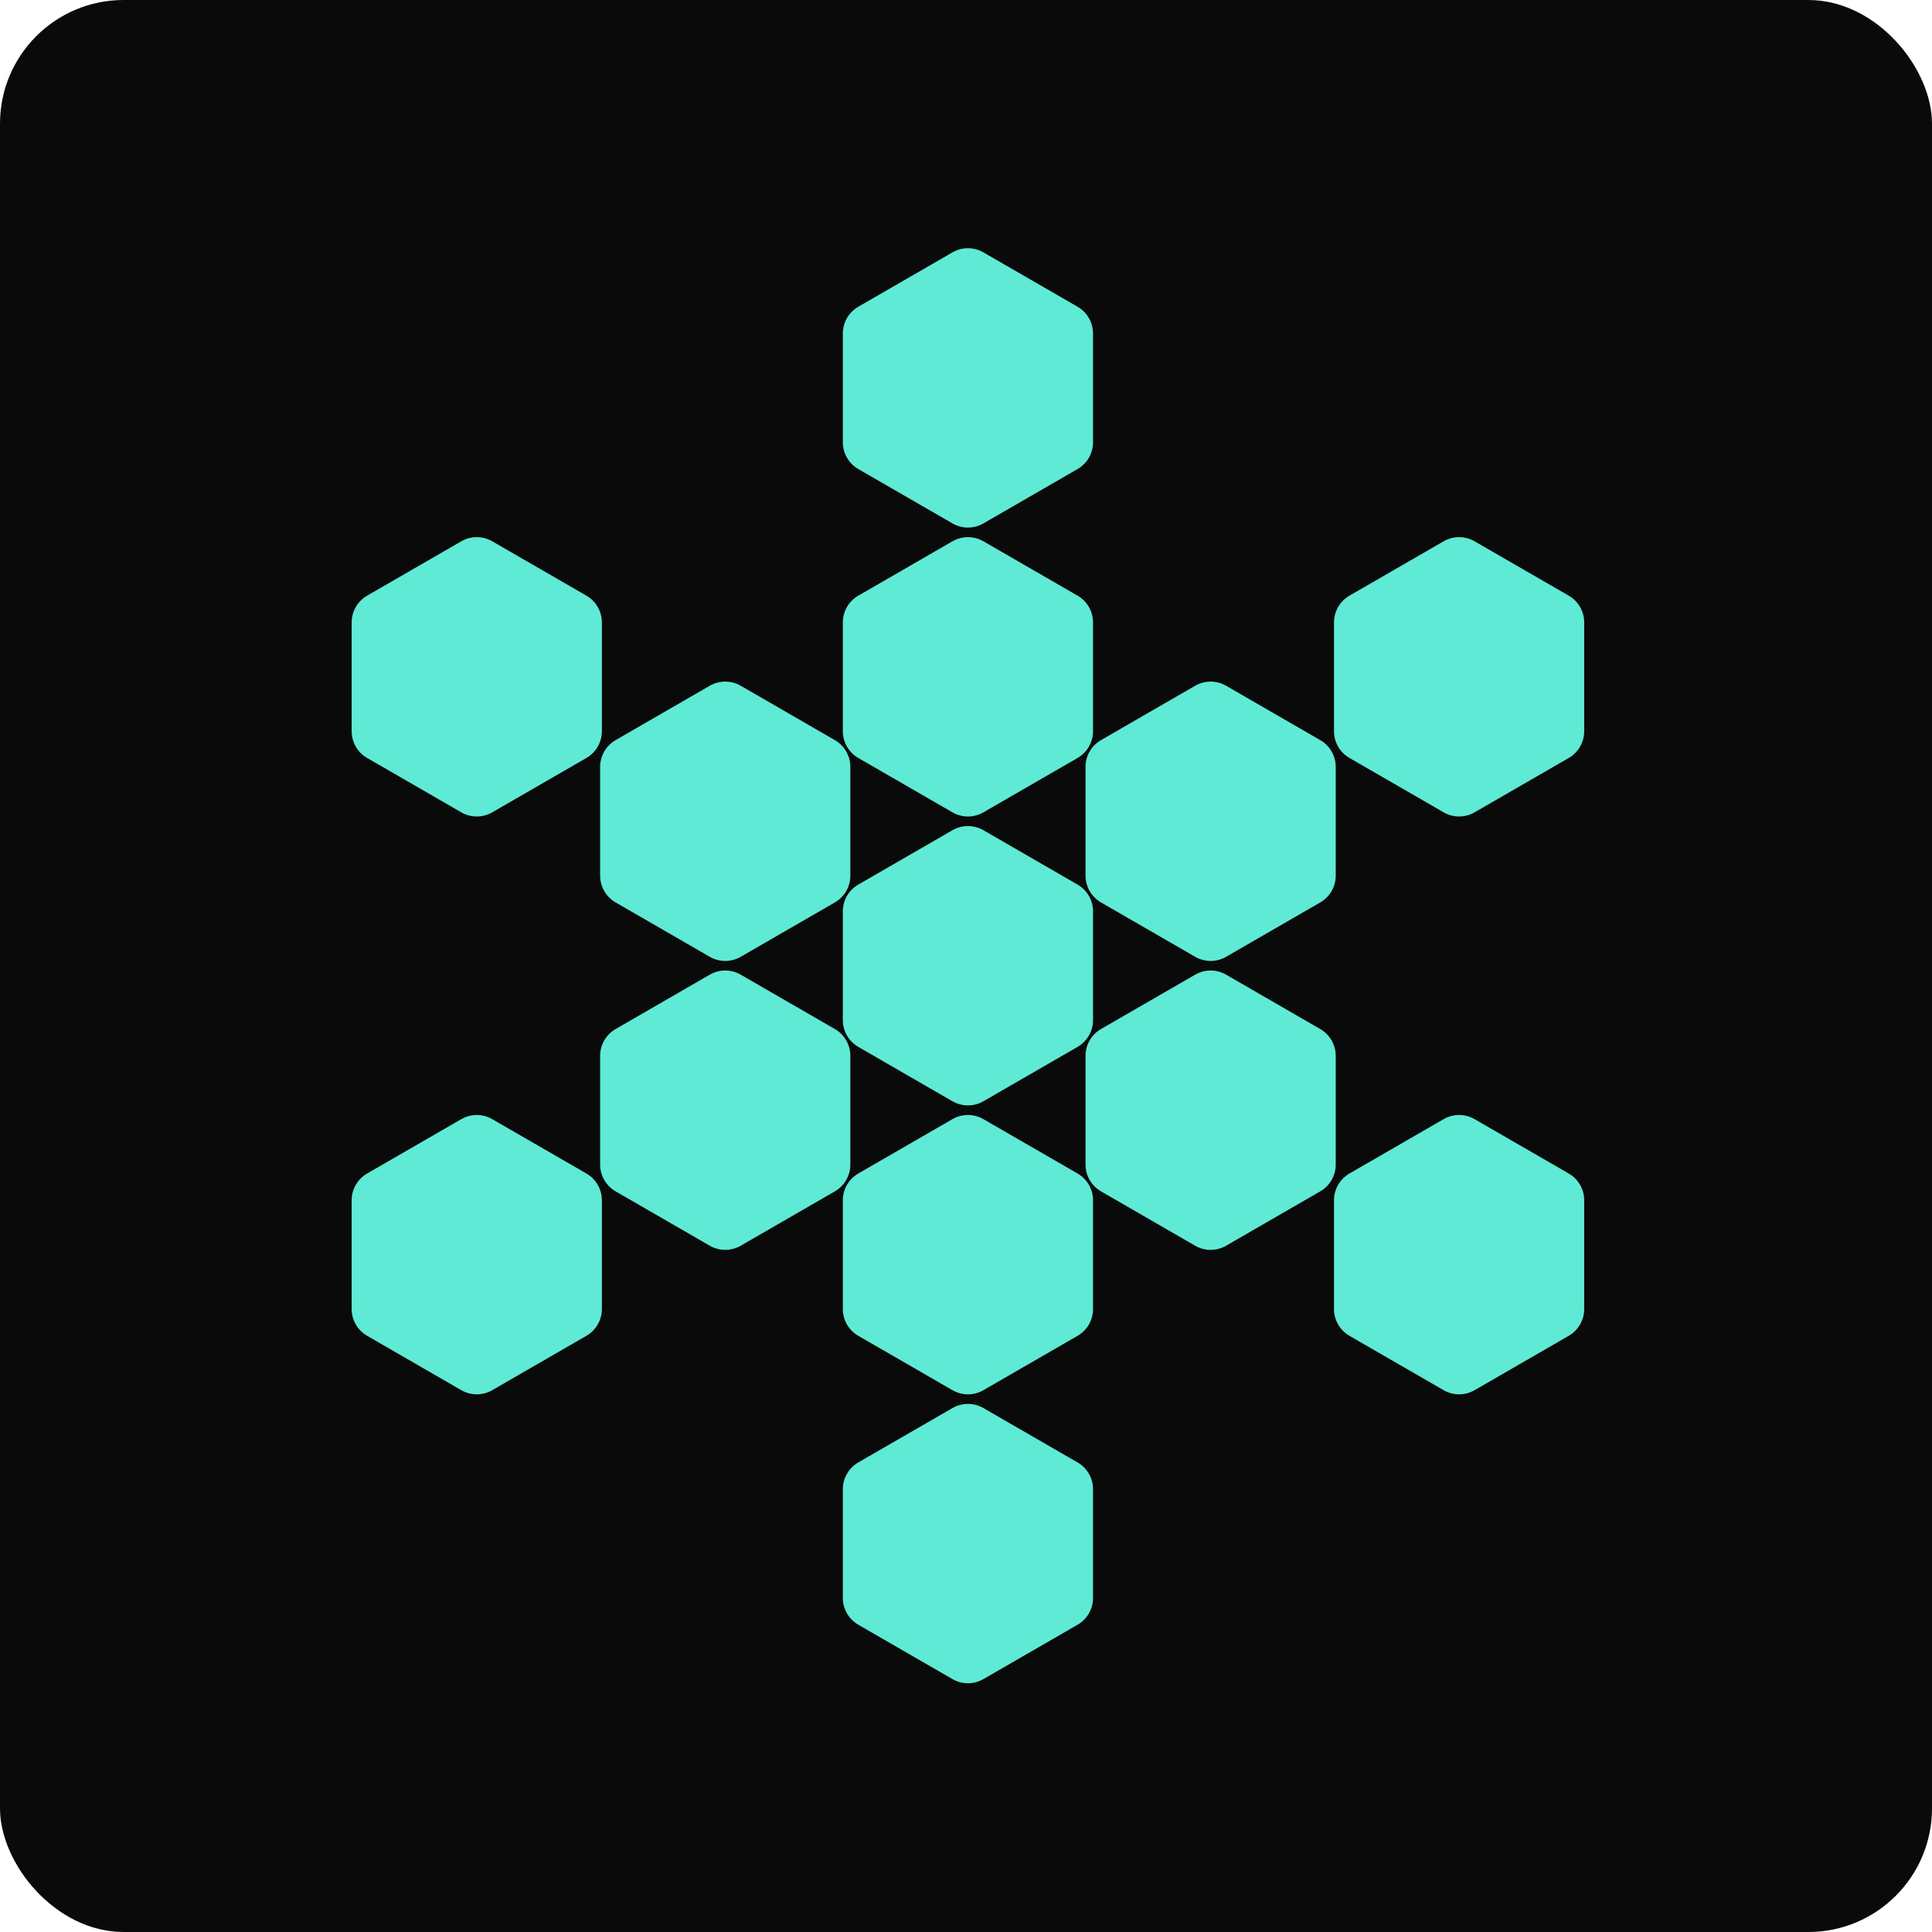 <svg width="500" height="500" viewBox="0 0 500 500" fill="none" xmlns="http://www.w3.org/2000/svg">
<rect width="500" height="500" rx="32" fill="#0A0A0A"/>
<path d="M246.5 214.855C248.975 213.426 252.025 213.426 254.5 214.855L278.878 228.929C281.353 230.358 282.878 232.999 282.878 235.857V264.006C282.878 266.864 281.353 269.505 278.878 270.934L254.5 285.009C252.025 286.438 248.975 286.438 246.5 285.009L222.123 270.934C219.648 269.505 218.123 266.864 218.123 264.006V235.857C218.123 232.999 219.648 230.358 222.123 228.929L246.5 214.855Z" fill="#5EEAD4"/>
<path d="M309.309 177.468C311.784 176.039 314.834 176.039 317.309 177.468L341.686 191.543C344.162 192.972 345.686 195.613 345.686 198.471V226.62C345.686 229.478 344.162 232.119 341.686 233.548L317.309 247.622C314.834 249.051 311.784 249.051 309.309 247.622L284.931 233.548C282.456 232.119 280.931 229.478 280.931 226.62V198.471C280.931 195.613 282.456 192.972 284.931 191.543L309.309 177.468Z" fill="#5EEAD4"/>
<path d="M373.614 140.082C376.089 138.653 379.138 138.653 381.614 140.082L405.991 154.156C408.466 155.585 409.991 158.227 409.991 161.085V189.233C409.991 192.092 408.466 194.733 405.991 196.162L381.614 210.236C379.138 211.665 376.089 211.665 373.614 210.236L349.236 196.162C346.761 194.733 345.236 192.092 345.236 189.233V161.085C345.236 158.227 346.761 155.585 349.236 154.156L373.614 140.082Z" fill="#5EEAD4"/>
<path d="M309.309 252.241C311.784 250.812 314.834 250.812 317.309 252.241L341.686 266.316C344.162 267.745 345.686 270.386 345.686 273.244V301.393C345.686 304.251 344.162 306.892 341.686 308.321L317.309 322.395C314.834 323.824 311.784 323.824 309.309 322.395L284.931 308.321C282.456 306.892 280.931 304.251 280.931 301.393V273.244C280.931 270.386 282.456 267.745 284.931 266.316L309.309 252.241Z" fill="#5EEAD4"/>
<path d="M373.614 289.628C376.089 288.199 379.138 288.199 381.614 289.628L405.991 303.702C408.466 305.131 409.991 307.772 409.991 310.63V338.779C409.991 341.637 408.466 344.278 405.991 345.707L381.614 359.782C379.138 361.211 376.089 361.211 373.614 359.782L349.236 345.707C346.761 344.278 345.236 341.637 345.236 338.779V310.63C345.236 307.772 346.761 305.131 349.236 303.702L373.614 289.628Z" fill="#5EEAD4"/>
<path d="M246.5 289.628C248.975 288.199 252.025 288.199 254.5 289.628L278.878 303.702C281.353 305.131 282.878 307.772 282.878 310.63V338.779C282.878 341.637 281.353 344.278 278.878 345.707L254.5 359.782C252.025 361.211 248.975 361.211 246.5 359.782L222.123 345.707C219.648 344.278 218.123 341.637 218.123 338.779V310.63C218.123 307.772 219.648 305.131 222.123 303.702L246.5 289.628Z" fill="#5EEAD4"/>
<path d="M246.5 364.4C248.975 362.971 252.025 362.971 254.5 364.4L278.878 378.475C281.353 379.904 282.878 382.545 282.878 385.403V413.552C282.878 416.41 281.353 419.051 278.878 420.48L254.5 434.554C252.025 435.983 248.975 435.983 246.5 434.554L222.123 420.48C219.648 419.051 218.123 416.41 218.123 413.552V385.403C218.123 382.545 219.648 379.904 222.123 378.475L246.5 364.4Z" fill="#5EEAD4"/>
<path d="M183.691 252.241C186.166 250.812 189.216 250.812 191.691 252.241L216.069 266.316C218.544 267.745 220.069 270.386 220.069 273.244V301.393C220.069 304.251 218.544 306.892 216.069 308.321L191.691 322.395C189.216 323.824 186.166 323.824 183.691 322.395L159.314 308.321C156.838 306.892 155.314 304.251 155.314 301.393V273.244C155.314 270.386 156.838 267.745 159.314 266.316L183.691 252.241Z" fill="#5EEAD4"/>
<path d="M119.386 289.628C121.862 288.199 124.911 288.199 127.386 289.628L151.764 303.702C154.239 305.131 155.764 307.772 155.764 310.63V338.779C155.764 341.637 154.239 344.278 151.764 345.707L127.386 359.782C124.911 361.211 121.862 361.211 119.386 359.782L95.009 345.707C92.534 344.278 91.009 341.637 91.009 338.779V310.63C91.009 307.772 92.534 305.131 95.009 303.702L119.386 289.628Z" fill="#5EEAD4"/>
<path d="M183.691 177.468C186.166 176.039 189.216 176.039 191.691 177.468L216.069 191.543C218.544 192.972 220.069 195.613 220.069 198.471V226.62C220.069 229.478 218.544 232.119 216.069 233.548L191.691 247.622C189.216 249.051 186.166 249.051 183.691 247.622L159.314 233.548C156.838 232.119 155.314 229.478 155.314 226.62V198.471C155.314 195.613 156.838 192.972 159.314 191.543L183.691 177.468Z" fill="#5EEAD4"/>
<path d="M119.386 140.082C121.862 138.653 124.911 138.653 127.386 140.082L151.764 154.156C154.239 155.585 155.764 158.227 155.764 161.085V189.233C155.764 192.092 154.239 194.733 151.764 196.162L127.386 210.236C124.911 211.665 121.862 211.665 119.386 210.236L95.009 196.162C92.534 194.733 91.009 192.092 91.009 189.233V161.085C91.009 158.227 92.534 155.585 95.009 154.156L119.386 140.082Z" fill="#5EEAD4"/>
<path d="M246.5 140.082C248.975 138.653 252.025 138.653 254.5 140.082L278.878 154.156C281.353 155.585 282.878 158.227 282.878 161.085V189.233C282.878 192.092 281.353 194.733 278.878 196.162L254.5 210.236C252.025 211.665 248.975 211.665 246.5 210.236L222.123 196.162C219.648 194.733 218.123 192.092 218.123 189.233V161.085C218.123 158.227 219.648 155.585 222.123 154.156L246.5 140.082Z" fill="#5EEAD4"/>
<path d="M246.5 65.309C248.975 63.88 252.025 63.88 254.5 65.309L278.878 79.384C281.353 80.813 282.878 83.454 282.878 86.312V114.461C282.878 117.319 281.353 119.96 278.878 121.389L254.5 135.463C252.025 136.892 248.975 136.892 246.5 135.463L222.123 121.389C219.648 119.96 218.123 117.319 218.123 114.461V86.312C218.123 83.454 219.648 80.813 222.123 79.384L246.5 65.309Z" fill="#5EEAD4"/>
</svg>
